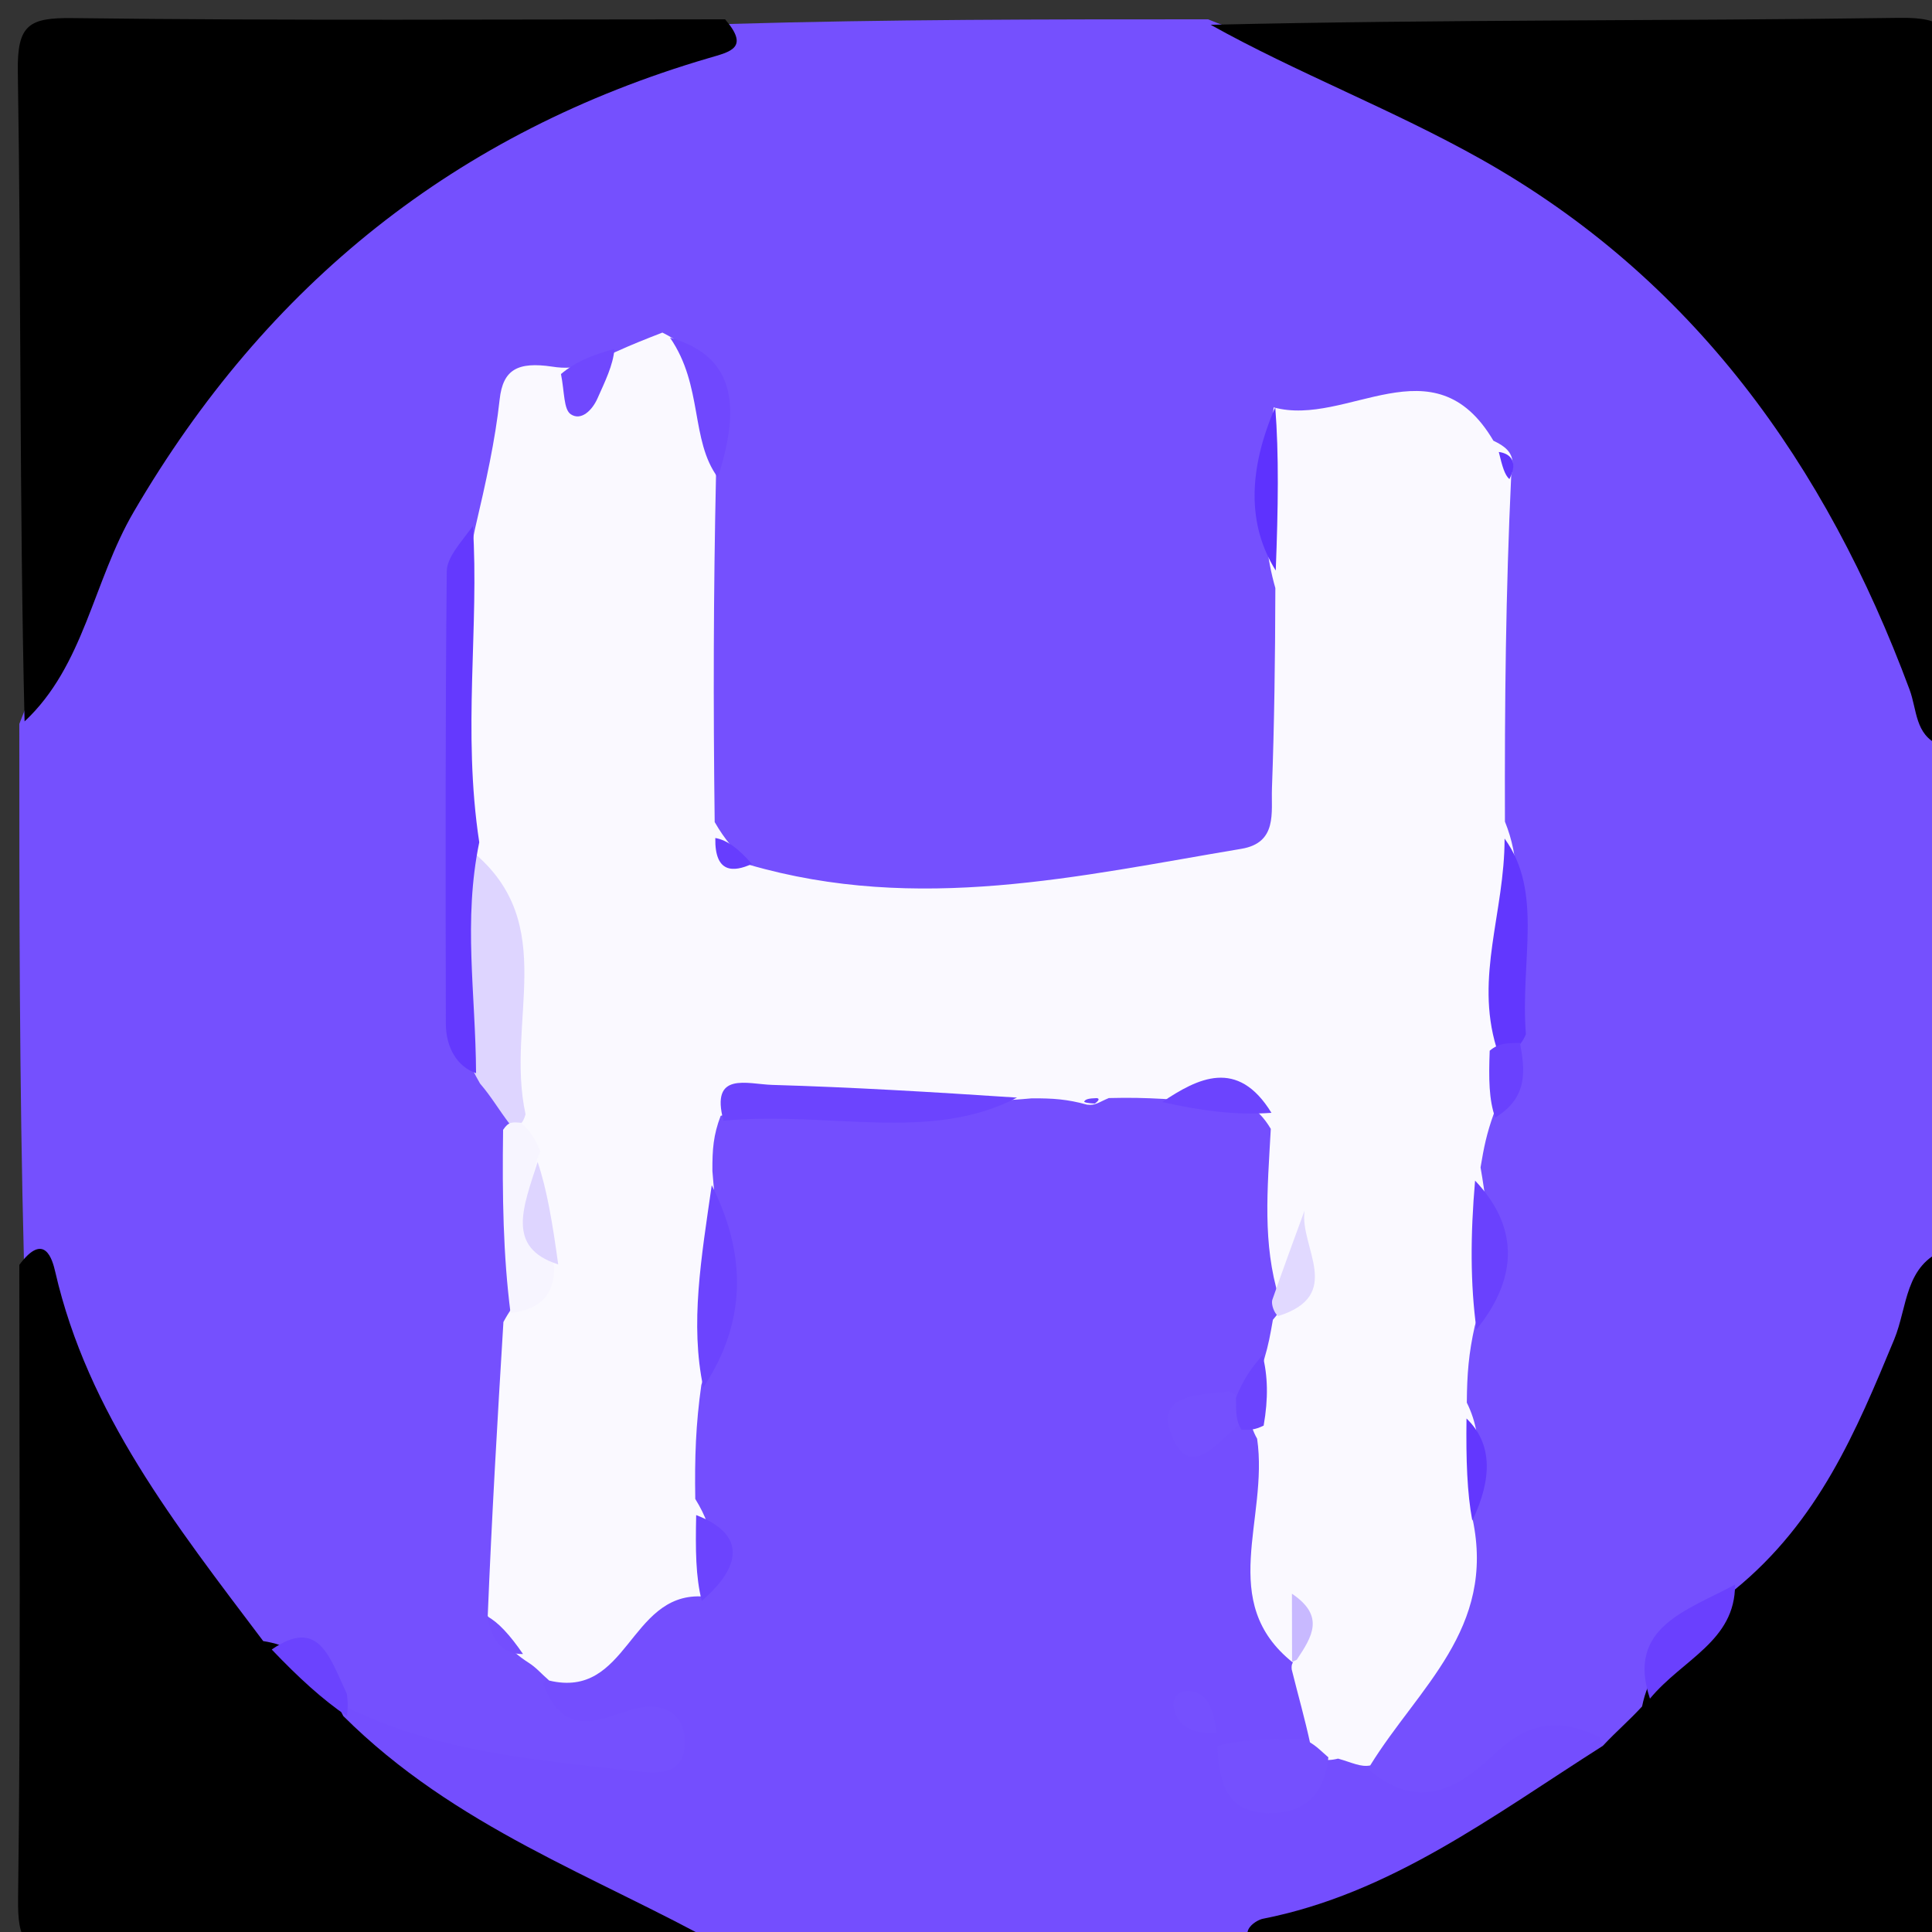 <svg version="1.1" id="Layer_1" xmlns="http://www.w3.org/2000/svg" xmlns:xlink="http://www.w3.org/1999/xlink" x="0px" y="0px"
	 width="100%" viewBox="0 0 100 100" enable-background="new 0 0 100 100" xml:space="preserve">
<rect x="0" y="0" width="100" height="100" fill="#333333" stroke="none"/>
<path fill="#7550FE" opacity="1" stroke="none" 
	d="
M1.24,65.28 
	C1,55.979 1,46.958 1,37.469 
	C3.187,32.069 3.65,26.636 6.995,21.935 
	C14.659,11.163 24.02,3.448 37.716,1.241 
	C46.021,1 54.042,1 62.531,1 
	C67.668,3.132 73.076,2.954 77.527,5.858 
	C89.211,13.481 98.275,22.958 100.759,37.715 
	C101,46.688 101,55.375 101,64.531 
	C99.178,67.374 99.889,70.419 98.883,73.005 
	C97.377,76.877 95.503,80.509 91.727,83.235 
	C88.493,83.855 86.672,85.386 86.255,88.8 
	C85.577,90.102 84.777,90.744 83.395,91.256 
	C80.818,90.909 79.061,91.542 77.223,92.91 
	C75.147,94.456 72.651,95.641 70.084,92.748 
	C69.099,89.974 70.157,87.948 71.485,86.09 
	C72.846,84.188 73.762,82.197 73.758,79.466 
	C73.949,77.199 73.989,75.296 73.872,73.021 
	C73.842,71.648 73.931,70.649 74.122,69.283 
	C75.782,66.672 76.953,64.357 75.393,61.227 
	C75.056,60.124 75.071,59.363 75.279,58.222 
	C75.873,56.435 77.193,55.406 77.308,53.407 
	C78.132,49.679 75.824,46.842 75.777,43.221 
	C75.546,37.888 75.666,32.96 75.626,27.667 
	C75.575,26.406 75.59,25.503 75.035,24.396 
	C73.065,22.05 71.038,22.863 68.795,23.903 
	C67.246,26.284 68.191,28.555 68.252,31.185 
	C68.316,32.257 68.331,32.92 68.336,33.584 
	C68.428,44.837 68.482,45.067 57.774,47.588 
	C51.797,48.994 45.618,49.088 39.184,46.872 
	C37.655,46.001 37.016,44.847 35.744,43.689 
	C34.025,38.074 34.807,32.731 34.749,27.032 
	C34.304,24.807 37.086,22.913 34.389,20.992 
	C33.62,20.562 33.088,20.353 32.232,20.205 
	C31.161,20.041 30.408,20.174 29.397,20.615 
	C26.247,22.44 27.914,25.752 26.381,28.317 
	C23.792,34.097 24.359,39.851 24.804,45.488 
	C25.022,48.242 25.478,51.002 25.646,54.189 
	C26.198,55.599 26.99,56.434 27.356,57.95 
	C27.587,61.199 27.41,64.038 27.662,67.277 
	C28.608,72.153 26.73,76.588 27.629,81.39 
	C28.008,82.518 28.358,83.282 29.035,84.207 
	C29.511,84.736 29.826,85.001 30.434,85.439 
	C31.247,86.029 31.831,86.34 32.506,86.401 
	C35.36,86.66 37.568,87.897 36.828,91.054 
	C36.107,94.127 33.482,94.105 30.801,93.697 
	C26.529,93.045 22.328,92.287 18.354,89.599 
	C16.521,88.454 15.553,86.6 13.094,86.485 
	C5.974,81.07 2.843,73.794 1.24,65.28 
z"/>
<path fill="#744EFE" opacity="1" stroke="none" 
	d="
M17.77,88.277 
	C22.569,90.69 27.677,91.078 32.738,91.659 
	C33.926,91.795 35.329,91.944 35.438,90.37 
	C35.558,88.641 34.233,88.036 32.749,88.474 
	C30.973,88.999 29.25,90.019 28.12,87.183 
	C29.323,84.464 31.171,82.605 33.741,81.027 
	C34.548,79.864 34.443,78.902 34.05,77.568 
	C33.801,75.662 33.848,74.116 34.092,72.173 
	C36.554,68.466 36.906,64.965 35.125,60.838 
	C35.154,59.505 35.47,58.695 36.277,57.626 
	C41.329,55.552 46.4,57.243 51.582,55.827 
	C52.723,55.532 53.47,55.329 54.594,55.387 
	C55.551,55.486 56.165,55.616 57.106,55.436 
	C58.104,55.209 58.797,55.202 59.867,55.278 
	C62.468,55.952 65.007,55.61 67.077,57.785 
	C68.218,60.518 67.198,62.969 67.499,65.785 
	C67.497,66.446 67.496,66.709 67.491,67.361 
	C67.477,68.247 67.456,68.743 67.36,69.578 
	C67.092,70.785 66.365,71.284 65.774,72.18 
	C65.689,72.42 65.754,72.906 65.873,73.14 
	C66.096,73.537 66.2,73.7 66.458,74.134 
	C68.057,77.534 65.665,81.045 67.776,84.449 
	C68.108,84.986 68.244,85.201 68.58,85.751 
	C69.209,87.354 69.319,88.621 68.545,90.173 
	C67.9,90.891 67.44,91.277 66.804,91.677 
	C67.307,91.769 67.693,91.357 68.406,90.867 
	C69.382,90.468 69.983,90.624 70.681,91.456 
	C73.336,93.831 75.469,92.582 77.272,90.86 
	C78.88,89.324 80.441,88.782 82.789,89.907 
	C83.886,92.53 81.954,93.538 80.509,94.8 
	C76.236,98.531 70.85,99.366 65.293,100.757 
	C55.979,101 46.958,101 37.469,101 
	C35.054,99.422 32.556,99.903 30.378,99.219 
	C25.07,97.553 20.198,95.214 17.293,89.684 
	C17.353,89.052 17.429,88.805 17.77,88.277 
z"/>
<path fill="#000000" opacity="1" stroke="none" 
	d="
M101,37.531 
	C100.779,38.196 100.463,38.606 100.353,38.557 
	C99.115,38.002 99.231,36.749 98.838,35.692 
	C94.517,24.059 87.624,14.394 76.629,8.224 
	C72.057,5.658 67.108,3.765 62.665,1.283 
	C74.764,1 86.529,1.093 98.291,0.924 
	C100.71,0.889 101.094,1.483 101.065,3.76 
	C100.922,14.859 101,25.962 101,37.531 
z"/>
<path fill="#000000" opacity="1" stroke="none" 
	d="
M37.531,1 
	C38.808,2.482 37.818,2.674 36.697,3.002 
	C23.627,6.831 13.807,14.704 6.925,26.487 
	C4.812,30.104 4.363,34.453 1.272,37.34 
	C1,25.901 1.1,14.8 0.922,3.703 
	C0.883,1.267 1.505,0.909 3.766,0.937 
	C14.863,1.076 25.963,1 37.531,1 
z"/>
<path fill="#000000" opacity="1" stroke="none" 
	d="
M17.768,88.821 
	C23.546,94.581 30.847,97.106 37.34,100.723 
	C25.902,101 14.802,100.902 3.706,101.077 
	C1.279,101.116 0.906,100.507 0.936,98.238 
	C1.079,87.473 1,76.704 1,65.469 
	C2.31,63.712 2.715,65.202 2.861,65.835 
	C4.546,73.161 9.068,78.901 13.624,84.942 
	C16.027,85.317 16.825,86.913 17.768,88.821 
z"/>
<path fill="#000000" opacity="1" stroke="none" 
	d="
M65.469,101 
	C63.7,100.139 65.01,99.385 65.357,99.317 
	C71.967,98.018 77.22,94.017 82.963,90.364 
	C83.712,89.564 84.302,89.081 84.994,88.324 
	C85.572,85.418 88.061,84.371 89.761,82.305 
	C94.133,78.753 96.082,74.062 98.041,69.335 
	C98.746,67.633 98.574,65.465 100.725,64.658 
	C101,76.098 100.902,87.198 101.077,98.294 
	C101.116,100.721 100.507,101.094 98.238,101.064 
	C87.473,100.921 76.704,101 65.469,101 
z"/>
<path fill="#FAF9FF" opacity="1" stroke="none" 
	d="
M56.267,57.178 
	C55.249,56.897 54.51,56.843 53.403,56.85 
	C47.909,57.363 42.728,56.392 37.302,57.754 
	C36.923,58.748 36.867,59.494 36.874,60.611 
	C37.204,64.462 37.508,67.944 36.301,71.685 
	C36.013,73.717 35.952,75.44 35.987,77.585 
	C37.068,79.336 37.148,80.761 36.273,82.629 
	C32.563,82.51 32.482,87.955 28.427,86.986 
	C27.957,86.58 27.791,86.338 27.343,86.05 
	C26.377,85.434 25.827,84.719 25.245,83.639 
	C25.456,78.488 25.736,73.669 26.057,68.426 
	C26.631,67.356 27.298,66.792 27.434,65.56 
	C27.655,63.662 27.058,62.166 26.993,60.267 
	C26.95,59.186 26.768,58.488 26.419,57.435 
	C25.188,54.744 25.518,52.252 25.513,49.809 
	C25.509,47.991 25.534,46.193 24.205,44.267 
	C23.002,38.485 23.373,33.124 24.579,27.403 
	C25.162,24.914 25.629,22.806 25.862,20.674 
	C26.032,19.121 26.802,18.714 28.579,18.976 
	C29.939,19.197 30.739,18.752 31.852,18.22 
	C32.778,17.803 33.411,17.555 34.285,17.215 
	C37.435,18.743 36.756,21.699 37.06,24.63 
	C36.928,30.707 36.915,36.398 36.992,42.551 
	C37.552,43.518 38.027,44.02 38.757,44.756 
	C47.529,47.303 55.879,45.335 64.251,43.935 
	C66.131,43.62 65.791,42.055 65.836,40.804 
	C65.956,37.505 66.003,34.202 66.012,30.439 
	C65.073,27.163 65.604,24.295 65.925,21.085 
	C69.72,22.132 74.21,17.571 77.299,22.812 
	C78.149,23.216 78.46,23.617 78.219,24.637 
	C77.936,30.689 77.878,36.376 77.895,42.526 
	C79.442,46.34 77.457,49.702 77.998,53.484 
	C77.961,55.048 78.073,56.203 77.322,57.634 
	C76.946,58.684 76.807,59.378 76.633,60.425 
	C77.134,63.282 77.271,65.785 76.335,68.636 
	C76.017,70.059 75.933,71.13 75.922,72.6 
	C76.949,74.672 76.352,76.478 76.219,78.613 
	C77.434,84.317 73.409,87.344 70.922,91.379 
	C70.432,91.478 69.976,91.227 69.259,91.026 
	C68.522,91.203 68.131,91.073 67.838,90.343 
	C67.531,88.916 67.211,87.831 66.858,86.407 
	C66.824,86.066 66.973,86.031 66.922,86.056 
	C62.967,82.909 65.675,78.635 65.069,74.47 
	C64.154,72.853 65.138,71.78 65.436,70.346 
	C65.667,69.567 65.743,69.111 65.885,68.312 
	C66.502,67.596 65.838,68.132 66.374,67.737 
	C66.636,67.545 66.902,67.369 67.109,67.124 
	C66.853,66.993 66.716,67.292 66.202,67.179 
	C65.341,64.341 65.601,61.611 65.776,58.43 
	C64.35,56.018 62.34,57.148 60.267,56.882 
	C59.201,56.824 58.477,56.809 57.392,56.835 
	C56.869,57.052 56.707,57.229 56.267,57.178 
z"/>
<path fill="#DED5FF" opacity="1" stroke="none" 
	d="
M24.439,44.067 
	C29.015,47.825 26.149,52.844 27.202,57.673 
	C27.051,58.219 26.858,58.297 26.403,58.207 
	C25.796,57.414 25.452,56.789 24.847,56.084 
	C22.549,52.148 23.521,48.132 24.439,44.067 
z"/>
<path fill="#6439FE" opacity="1" stroke="none" 
	d="
M24.806,43.596 
	C23.967,47.673 24.617,51.387 24.641,55.548 
	C23.659,55.21 23.079,54.216 23.077,52.986 
	C23.063,45.185 23.046,37.384 23.124,29.583 
	C23.131,28.862 23.797,28.148 24.476,27.231 
	C24.812,32.422 23.925,37.807 24.806,43.596 
z"/>
<path fill="#6237FE" opacity="1" stroke="none" 
	d="
M77.452,54.212 
	C76.34,50.537 77.878,47.226 77.877,43.403 
	C79.893,46.193 78.682,49.713 78.98,53.532 
	C78.632,54.342 78.213,54.482 77.452,54.212 
z"/>
<path fill="#6A40FE" opacity="1" stroke="none" 
	d="
M89.806,82.02 
	C89.814,84.948 87.103,85.867 85.401,87.921 
	C84.167,84.238 87.285,83.378 89.806,82.02 
z"/>
<path fill="#6A41FE" opacity="1" stroke="none" 
	d="
M76.423,68.813 
	C76.102,66.471 76.103,63.954 76.35,61.108 
	C78.485,63.364 78.713,65.98 76.423,68.813 
z"/>
<path fill="#F7F5FF" opacity="1" stroke="none" 
	d="
M26.04,58.481 
	C26.323,58.056 26.506,58.074 26.966,58.116 
	C27.469,58.546 27.693,58.952 27.972,59.589 
	C26.951,61.759 28.172,63.507 28.688,65.573 
	C28.682,67.024 28.001,67.761 26.426,67.963 
	C26.045,64.977 25.992,61.95 26.04,58.481 
z"/>
<path fill="#7048FE" opacity="1" stroke="none" 
	d="
M37.157,24.717 
	C35.721,22.772 36.401,19.971 34.679,17.477 
	C38.23,18.478 38.256,21.271 37.157,24.717 
z"/>
<path fill="#6B43FE" opacity="1" stroke="none" 
	d="
M17.962,88.828 
	C16.688,87.963 15.437,86.819 14.065,85.378 
	C16.501,83.698 17.055,85.762 17.956,87.68 
	C18.018,88.18 18.002,88.366 17.962,88.828 
z"/>
<path fill="#5E32FE" opacity="1" stroke="none" 
	d="
M66.007,21.076 
	C66.199,23.51 66.159,26.297 66.032,29.53 
	C64.544,27.154 64.611,24.302 66.007,21.076 
z"/>
<path fill="#7048FE" opacity="1" stroke="none" 
	d="
M31.804,18.058 
	C31.737,18.906 31.311,19.753 30.927,20.619 
	C30.644,21.256 30.073,21.793 29.545,21.443 
	C29.17,21.194 29.223,20.299 29.036,19.361 
	C29.812,18.709 30.637,18.388 31.804,18.058 
z"/>
<path fill="#6A41FE" opacity="1" stroke="none" 
	d="
M77.107,54.384 
	C77.579,53.989 77.977,53.989 78.674,53.985 
	C78.927,55.352 79.122,56.805 77.39,57.846 
	C77.067,56.92 77.051,55.85 77.107,54.384 
z"/>
<path fill="#6337FE" opacity="1" stroke="none" 
	d="
M76.206,78.708 
	C75.938,77.281 75.878,75.562 75.906,73.42 
	C77.254,74.718 77.247,76.535 76.206,78.708 
z"/>
<path fill="#673DFE" opacity="1" stroke="none" 
	d="
M38.918,44.718 
	C37.966,45.153 36.989,45.213 37.024,43.375 
	C37.666,43.486 38.251,43.96 38.918,44.718 
z"/>
<path fill="#744EFE" opacity="1" stroke="none" 
	d="
M25.224,83.666 
	C25.783,83.963 26.39,84.619 27.071,85.611 
	C26.18,85.637 25.464,85.086 25.224,83.666 
z"/>
<path fill="#6237FE" opacity="1" stroke="none" 
	d="
M78.126,24.799 
	C77.878,24.575 77.761,24.147 77.577,23.394 
	C78.026,23.447 78.661,23.767 78.126,24.799 
z"/>
<path fill="#6C44FE" opacity="1" stroke="none" 
	d="
M37.446,58.007 
	C36.758,55.43 38.676,56.116 39.972,56.154 
	C44.065,56.274 48.154,56.516 52.641,56.812 
	C48.133,59.161 42.944,57.497 37.446,58.007 
z"/>
<path fill="#7550FE" opacity="1" stroke="none" 
	d="
M67.446,90 
	C68.071,90.281 68.291,90.562 68.756,90.96 
	C68.563,92.932 67.431,93.949 65.485,93.843 
	C63.556,93.738 63.101,92.381 63.015,90.378 
	C64.347,90 65.695,90 67.446,90 
z"/>
<path fill="#6C44FE" opacity="1" stroke="none" 
	d="
M36.403,71.814 
	C35.708,68.527 36.297,65.122 36.84,61.345 
	C38.454,64.563 38.855,68.123 36.403,71.814 
z"/>
<path fill="#7550FE" opacity="1" stroke="none" 
	d="
M64.202,73.691 
	C62.894,74.761 61.585,76.622 60.647,74.298 
	C59.799,72.196 61.871,72.222 63.616,72.014 
	C64.389,72.374 64.544,72.833 64.202,73.691 
z"/>
<path fill="#6C44FE" opacity="1" stroke="none" 
	d="
M60.152,57.041 
	C61.99,55.809 64.057,54.743 65.81,57.6 
	C63.941,57.734 62.16,57.489 60.152,57.041 
z"/>
<path fill="#E1D9FF" opacity="1" stroke="none" 
	d="
M65.85,67.293 
	C66.446,65.595 66.984,64.127 67.523,62.659 
	C67.26,64.566 69.603,67.035 66.156,68.12 
	C65.95,67.97 65.793,67.523 65.85,67.293 
z"/>
<path fill="#6C44FE" opacity="1" stroke="none" 
	d="
M36.323,82.862 
	C36.006,81.61 35.996,80.222 36.034,78.421 
	C38.416,79.33 38.585,80.905 36.323,82.862 
z"/>
<path fill="#7550FE" opacity="1" stroke="none" 
	d="
M62.969,89.688 
	C62.046,89.751 61.004,89.561 60.755,88.403 
	C60.634,87.838 61.078,87.435 61.643,87.536 
	C62.624,87.71 62.794,88.557 62.969,89.688 
z"/>
<path fill="#6C44FE" opacity="1" stroke="none" 
	d="
M64.26,74.005 
	C63.974,73.558 63.977,73.114 63.975,72.337 
	C64.349,71.425 64.729,70.845 65.35,70.144 
	C65.623,71.204 65.654,72.384 65.406,73.79 
	C64.934,74.014 64.742,74.011 64.26,74.005 
z"/>
<path fill="#6C44FE" opacity="1" stroke="none" 
	d="
M56.115,57.031 
	C56.16,56.901 56.331,56.851 56.766,56.838 
	C57.031,56.875 56.666,57.12 56.666,57.12 
	C56.666,57.12 56.241,57.11 56.115,57.031 
z"/>
<path fill="#DED5FF" opacity="1" stroke="none" 
	d="
M28.893,65.446 
	C26.172,64.576 27.087,62.475 27.827,60.142 
	C28.313,61.574 28.601,63.326 28.893,65.446 
z"/>
<path fill="#C8B9FF" opacity="1" stroke="none" 
	d="
M66.876,86.039 
	C66.871,84.978 66.871,83.875 66.871,82.491 
	C68.589,83.647 67.922,84.705 67.121,85.908 
	C66.824,86.066 66.882,85.996 66.876,86.039 
z"/>
</svg>